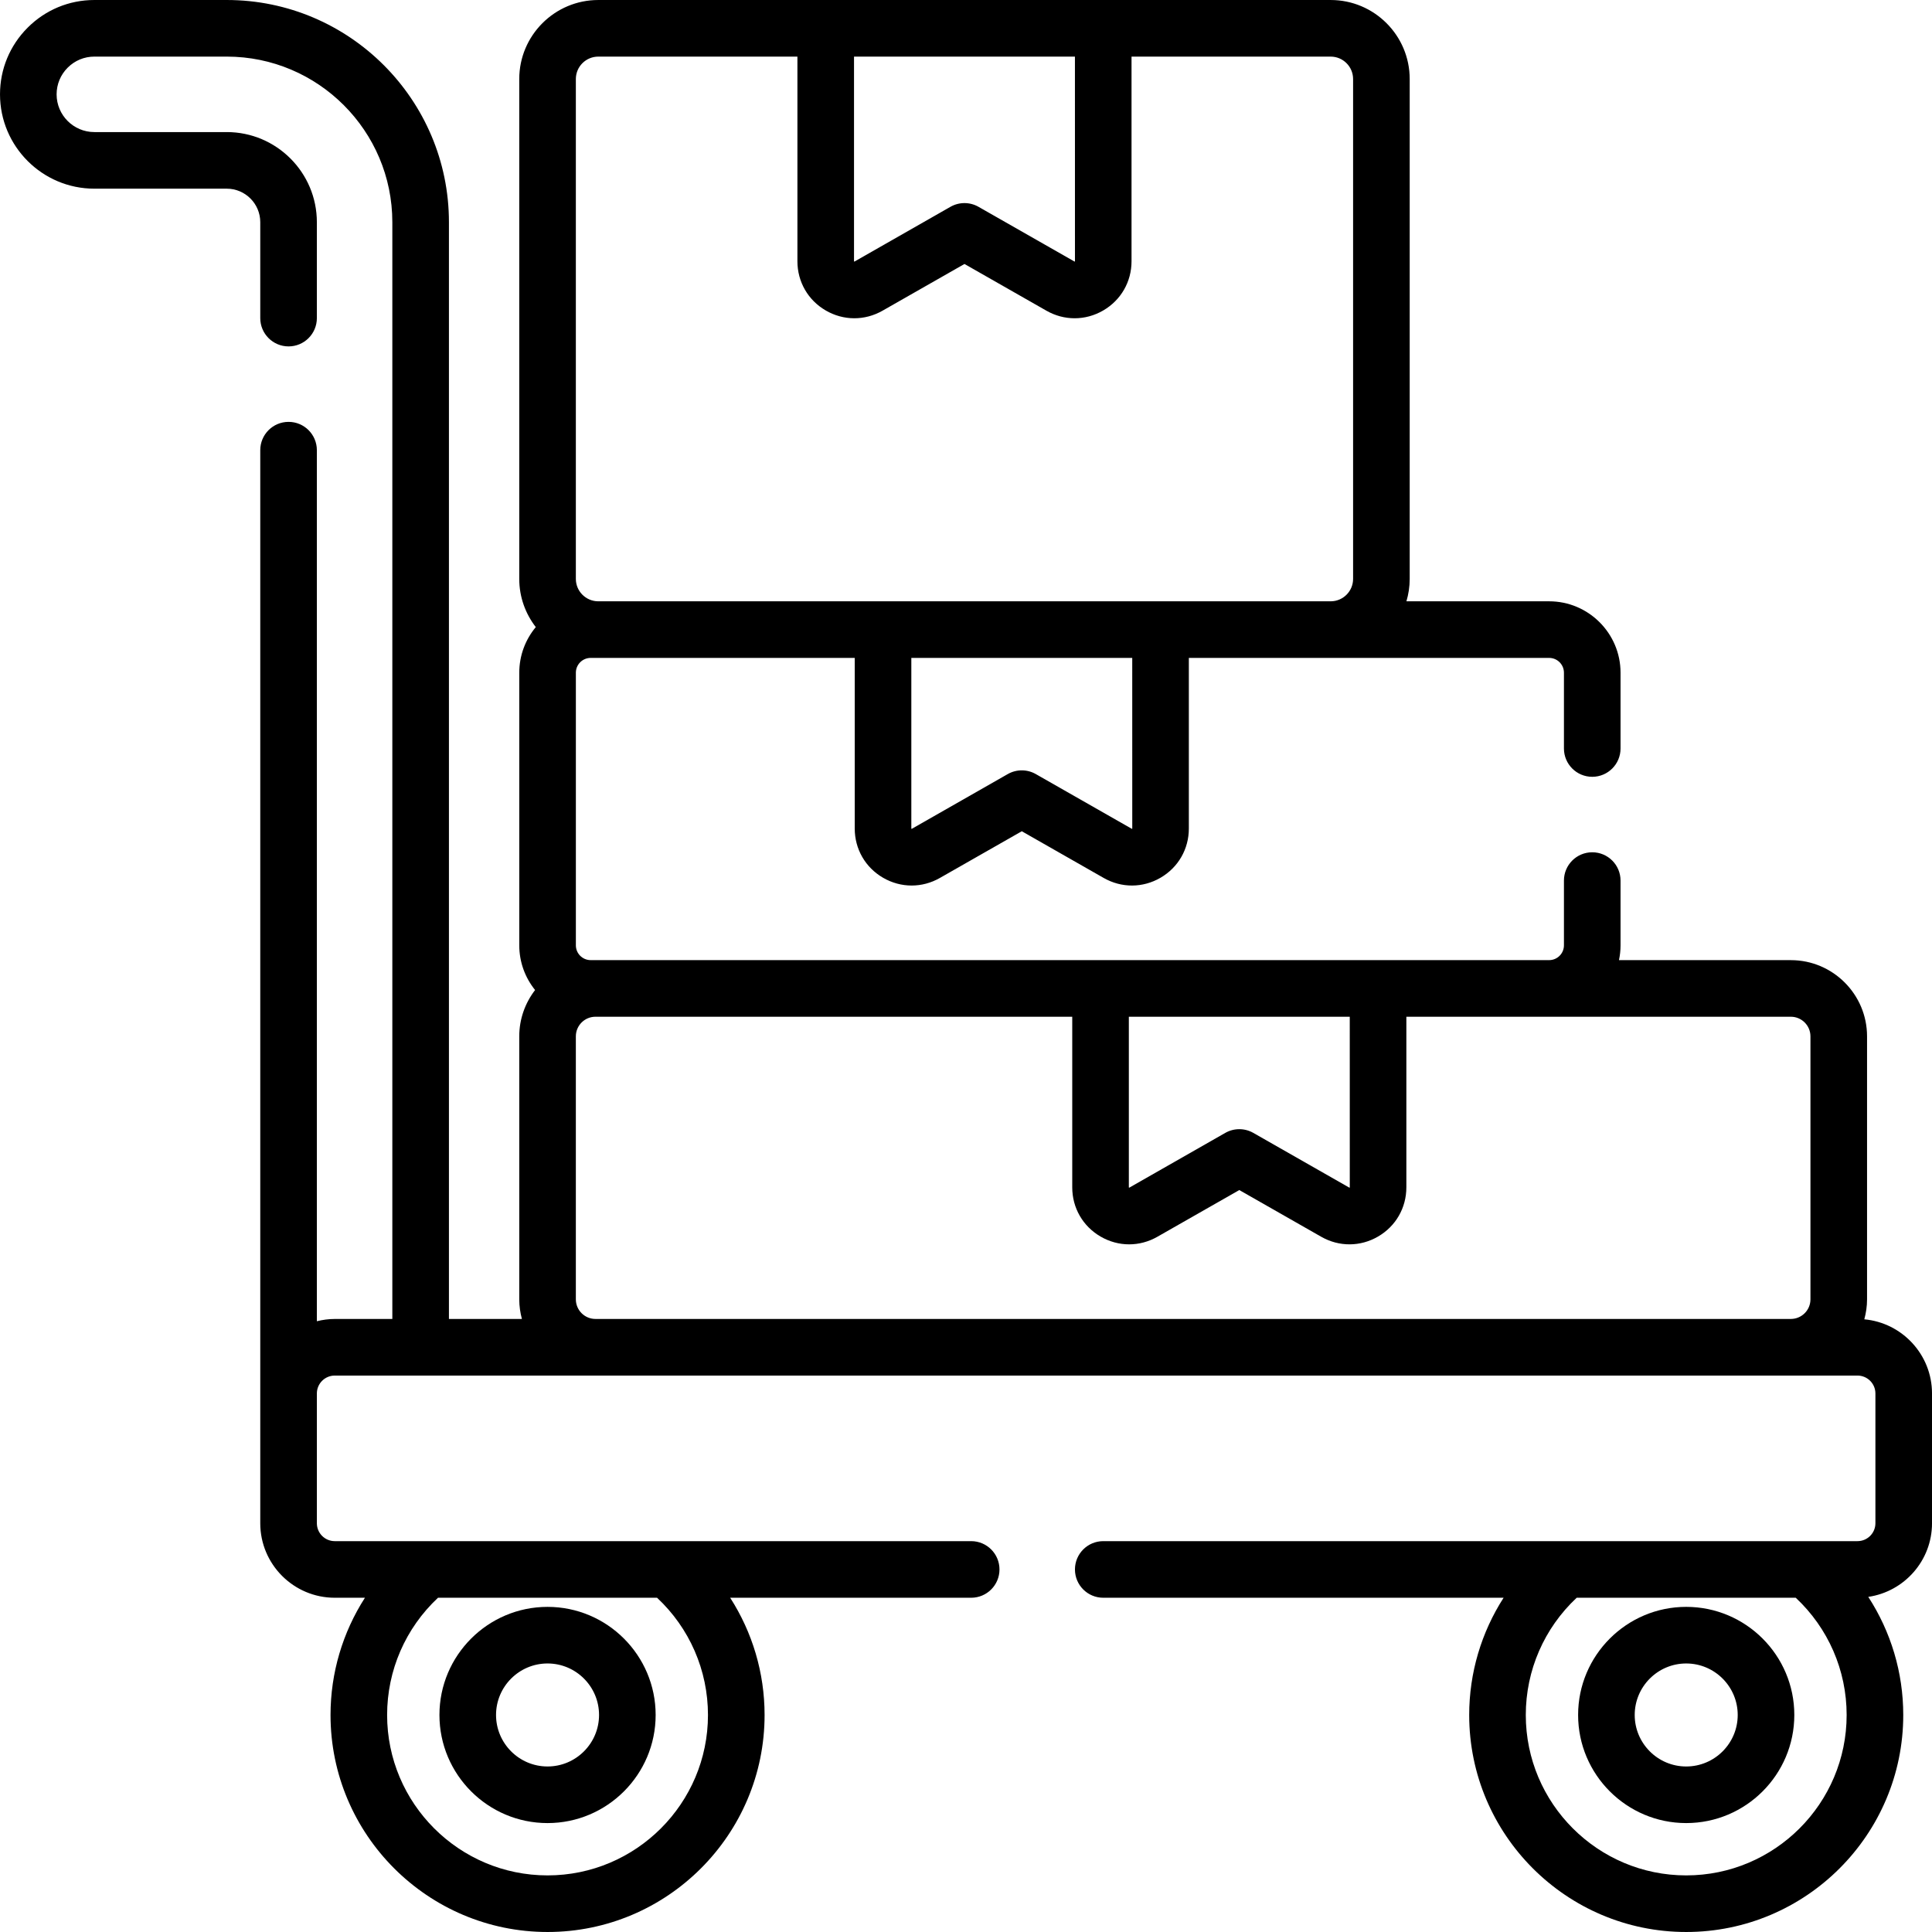 <svg id="Capa_1" enable-background="new 0 0 512 512" height="512" viewBox="0 0 512 512" width="512" xmlns="http://www.w3.org/2000/svg"><g><path d="m145.105 483.135c15.797 0 28.649-12.852 28.649-28.649s-12.852-28.649-28.649-28.649-28.649 12.852-28.649 28.649 12.853 28.649 28.649 28.649zm0-42.299c7.526 0 13.649 6.123 13.649 13.649s-6.123 13.649-13.649 13.649-13.649-6.123-13.649-13.649 6.124-13.649 13.649-13.649z"/><path d="m446.864 425.836c-15.797 0-28.649 12.852-28.649 28.649s12.853 28.649 28.649 28.649 28.648-12.852 28.648-28.649-12.851-28.649-28.648-28.649zm0 42.299c-7.526 0-13.649-6.123-13.649-13.649s6.123-13.649 13.649-13.649c7.525 0 13.648 6.123 13.648 13.649s-6.122 13.649-13.648 13.649z"/><path d="m494.061 349.633c.46-1.69.727-3.459.727-5.292v-69.698c0-11.136-9.06-20.196-20.196-20.196h-45.547c.268-1.267.415-2.579.415-3.925v-17.16c0-4.142-3.357-7.5-7.5-7.5s-7.5 3.358-7.5 7.5v17.16c0 2.162-1.759 3.92-3.92 3.92h-254.01c-2.162 0-3.92-1.758-3.92-3.92v-72.25c0-2.162 1.758-3.92 3.92-3.92h1.94c.026 0 .051.004.077.004h67.966v45.214c0 5.436 2.806 10.311 7.506 13.041 2.368 1.375 4.97 2.064 7.574 2.064 2.564 0 5.129-.667 7.472-2.003l21.719-12.384 21.72 12.385c4.721 2.691 10.347 2.67 15.047-.062 4.699-2.73 7.505-7.605 7.505-13.041v-45.214l95.484-.004c2.161 0 3.92 1.758 3.92 3.92v20.09c0 4.142 3.357 7.5 7.5 7.5s7.5-3.358 7.5-7.5v-20.09c0-10.433-8.487-18.92-18.92-18.92h-37.825c.559-1.884.87-3.874.87-5.937v-132.472c0-11.547-9.395-20.941-20.941-20.941h-194.097c-11.547 0-20.941 9.394-20.941 20.941v132.472c0 4.809 1.646 9.232 4.383 12.771-2.731 3.281-4.378 7.494-4.378 12.086v72.25c0 4.483 1.575 8.601 4.19 11.847-2.619 3.406-4.195 7.655-4.195 12.274v69.698c0 1.801.26 3.538.704 5.201h-19.34v-290.661c0-32.466-26.414-58.88-58.88-58.88h-35.09c-6.672 0-12.949 2.602-17.673 7.327s-7.327 11.001-7.327 17.673c0 13.785 11.215 25 25 25h35.09c4.896 0 8.88 3.983 8.88 8.88v25.42c0 4.142 3.358 7.5 7.5 7.5s7.5-3.358 7.5-7.5v-25.42c0-13.167-10.713-23.88-23.88-23.88h-35.09c-5.514 0-10-4.486-10-10 0-2.666 1.042-5.175 2.933-7.067s4.401-2.933 7.067-2.933h35.09c24.196 0 43.88 19.685 43.88 43.88v290.66h-15.26c-1.636 0-3.218.222-4.74.599v-230.84c0-4.142-3.358-7.5-7.5-7.5s-7.5 3.358-7.5 7.5v284.38c0 10.884 8.855 19.74 19.74 19.74h8.001c-5.89 9.164-9.12 19.892-9.12 31.068 0 31.711 25.803 57.51 57.52 57.51 31.711 0 57.51-25.799 57.51-57.51 0-11.176-3.23-21.904-9.12-31.068h63.87c4.143 0 7.5-3.358 7.5-7.5s-3.357-7.5-7.5-7.5h-168.661c-2.614 0-4.74-2.126-4.74-4.74v-34.4c0-2.613 2.126-4.74 4.74-4.74h403.54c2.619 0 4.75 2.126 4.75 4.74v34.4c0 2.613-2.131 4.74-4.75 4.74h-199.88c-4.143 0-7.5 3.358-7.5 7.5s3.357 7.5 7.5 7.5h106.099c-5.89 9.164-9.12 19.892-9.12 31.068 0 31.711 25.799 57.51 57.51 57.51 31.717 0 57.52-25.799 57.52-57.51 0-11.27-3.285-22.084-9.271-31.299 9.537-1.392 16.892-9.597 16.892-19.509v-34.4c0-10.272-7.895-18.729-17.939-19.647zm-306.441 104.856c0 23.44-19.07 42.51-42.51 42.51-23.445 0-42.52-19.07-42.52-42.51 0-11.846 4.889-23.026 13.49-31.068h58.049c8.602 8.043 13.491 19.222 13.491 31.068zm292.168-179.847v69.698c0 2.865-2.331 5.196-5.196 5.196h-316.79c-2.865 0-5.196-2.331-5.196-5.196v-69.698c0-2.865 2.331-5.196 5.196-5.196h126.354v45.214c0 5.436 2.806 10.311 7.507 13.041 2.368 1.375 4.97 2.064 7.573 2.064 2.564 0 5.13-.668 7.472-2.004l21.72-12.384 21.72 12.384c4.722 2.692 10.347 2.67 15.046-.06 4.7-2.73 7.506-7.605 7.506-13.041v-45.214h101.893c2.864 0 5.195 2.331 5.195 5.196zm-122.082 40.052c-.018.023-.072.056-.129.038l-25.435-14.503c-2.303-1.313-5.127-1.313-7.43 0l-25.46 14.525c-.029-.003-.086-.036-.097-.093v-45.214h58.545zm-57.644-95.091c-.018.023-.07.057-.129.038l-25.435-14.503c-2.303-1.313-5.127-1.313-7.43 0l-25.459 14.525c-.029-.003-.086-.037-.097-.093v-45.214h58.543zm-15.194-204.602.006 54.269c-.017.024-.077.058-.129.039l-25.435-14.503c-2.303-1.313-5.127-1.313-7.43 0l-25.46 14.524c-.029-.003-.086-.037-.097-.093v-54.236zm-132.263 5.942c0-3.276 2.666-5.941 5.941-5.941h52.777v54.236c0 5.436 2.806 10.311 7.506 13.041s10.325 2.753 15.046.061l21.72-12.384 21.72 12.384c2.343 1.336 4.907 2.003 7.472 2.003 2.603 0 5.206-.688 7.574-2.064 4.7-2.73 7.506-7.605 7.506-13.041v-54.237h52.776c3.276 0 5.941 2.666 5.941 5.941v132.472c0 3.25-2.624 5.895-5.864 5.937h-194.25c-3.24-.042-5.864-2.687-5.864-5.937v-132.471zm294.254 476.056c-23.44 0-42.51-19.07-42.51-42.51 0-11.846 4.888-23.026 13.49-31.068h58.049c8.602 8.042 13.491 19.222 13.491 31.068 0 23.44-19.074 42.51-42.52 42.51z"/></g></svg>